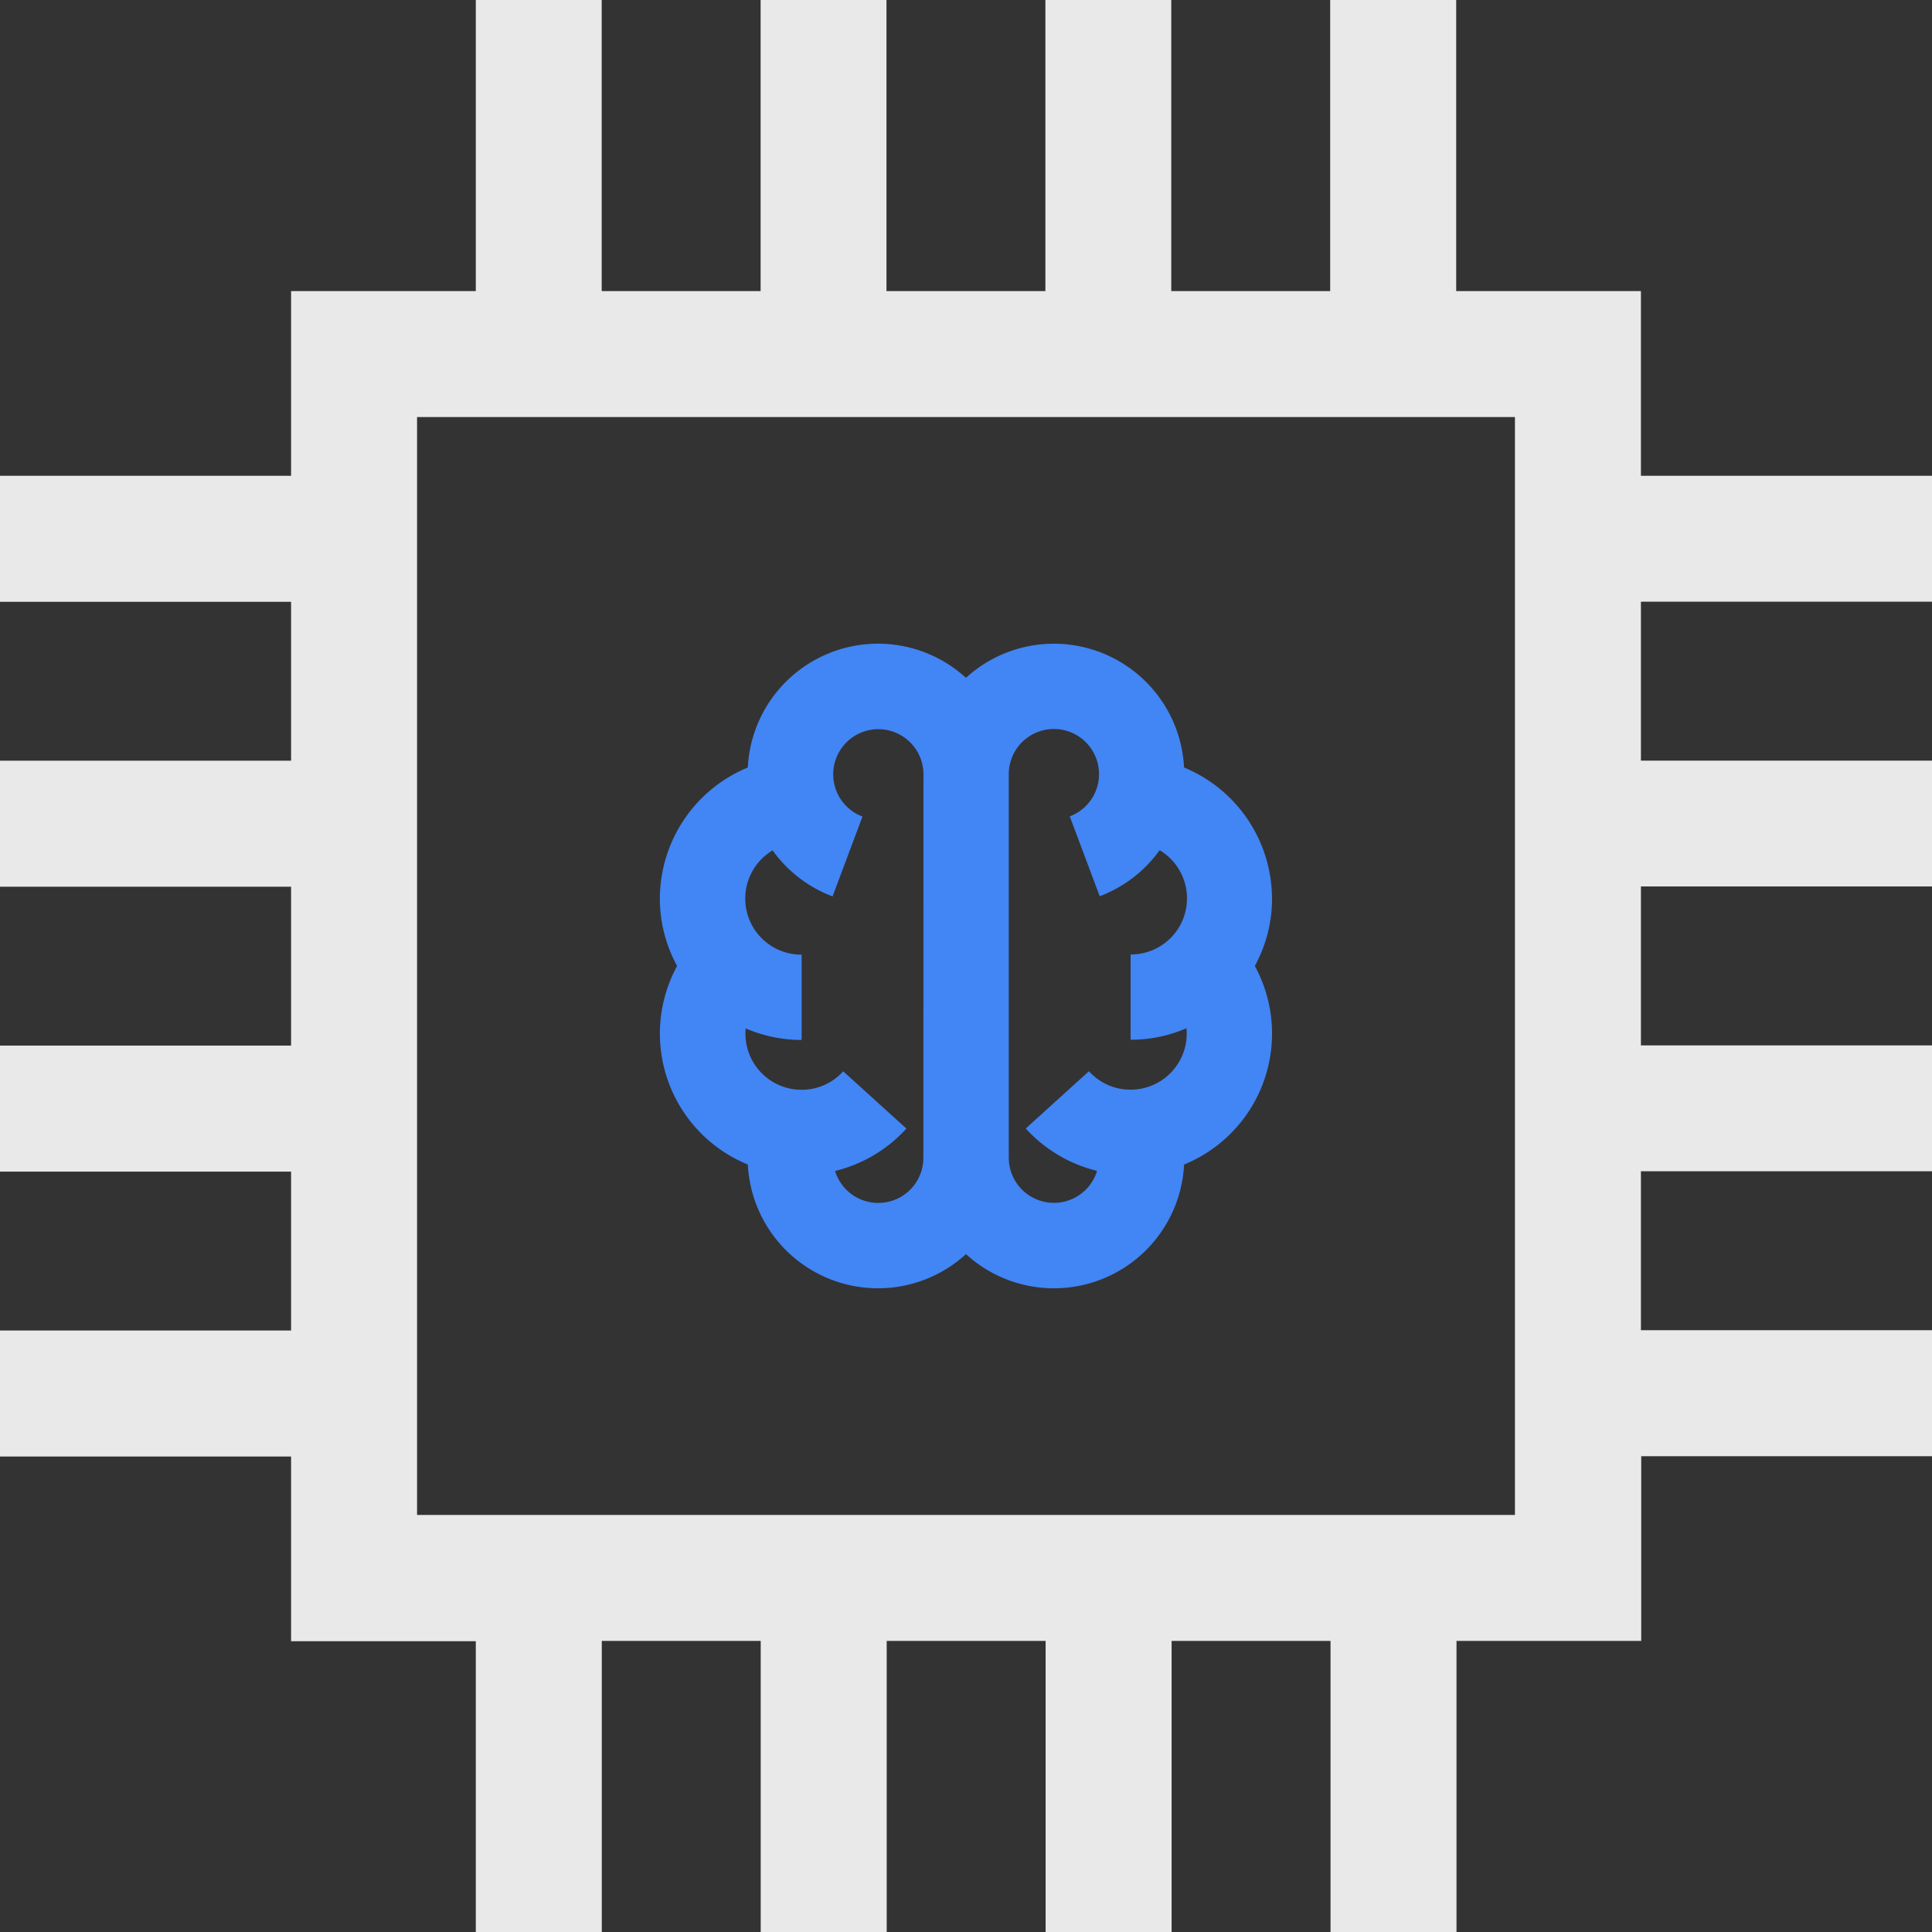 <svg xmlns="http://www.w3.org/2000/svg" width="62" height="62" viewBox="0 0 62 62">
  <rect x="0" y="0" width="62" height="62" fill="#333333" stroke="none"/>
  <g id="icon-ai" transform="translate(20401 -13458)">
    <path id="패스_6495" data-name="패스 6495" d="M13.384,13.384H48.616V48.616H13.384ZM42.687,0V9.341h-5.1V0H33.548V9.341h-5.1V0H24.409V9.341h-5.1V0H15.269V9.341H9.341v5.928H0v4.043H9.341v5.1H0v4.043H9.341v5.1H0v4.043H9.341v5.1H0v4.043H9.341v5.928h5.928V62h4.043V52.659h5.1V62h4.043V52.659h5.1V62h4.043V52.659h5.1V62h4.043V52.659h5.928V46.731H62V42.687H52.659v-5.1H62V33.548H52.659v-5.1H62V24.409H52.659v-5.1H62V15.269H52.659V9.341H46.731V0Z" transform="translate(-20401 13458)" fill="#fff" opacity="0.89"/>
    <path id="패스_6496" data-name="패스 6496" d="M194.644,178.876a4.561,4.561,0,0,0-2.822-4.2,4.184,4.184,0,0,0-7-2.878,4.183,4.183,0,0,0-7,2.878,4.561,4.561,0,0,0-2.822,4.2,4.513,4.513,0,0,0,.553,2.169,4.539,4.539,0,0,0,2.27,6.372,4.183,4.183,0,0,0,7,2.876,4.183,4.183,0,0,0,7-2.876,4.539,4.539,0,0,0,2.27-6.372,4.514,4.514,0,0,0,.553-2.169M183.456,187.2a1.448,1.448,0,0,1-2.833.424,4.55,4.55,0,0,0,2.289-1.361l-2.029-1.838a1.783,1.783,0,0,1-1.337.593,1.8,1.8,0,0,1-1.8-1.8q0-.086.008-.17a4.513,4.513,0,0,0,1.795.371v-2.737a1.8,1.8,0,0,1-.931-3.346,4.18,4.18,0,0,0,1.923,1.477l.961-2.563a1.448,1.448,0,1,1,1.957-1.357Zm8.443-4.155q.008.085.008.17a1.8,1.8,0,0,1-1.8,1.8,1.783,1.783,0,0,1-1.337-.593l-2.029,1.838a4.55,4.55,0,0,0,2.289,1.361,1.448,1.448,0,0,1-2.833-.424v-12.31a1.448,1.448,0,1,1,1.957,1.357l.961,2.563a4.18,4.18,0,0,0,1.923-1.477,1.8,1.8,0,0,1-.931,3.346v2.737a4.513,4.513,0,0,0,1.795-.371" transform="translate(-20554.824 13307.954)" fill="#4285f4"/>
    <rect id="사각형_2737" data-name="사각형 2737" width="61.751" height="61.751" transform="translate(-20400.875 13458.124)" fill="none"/>
  </g>
</svg>
